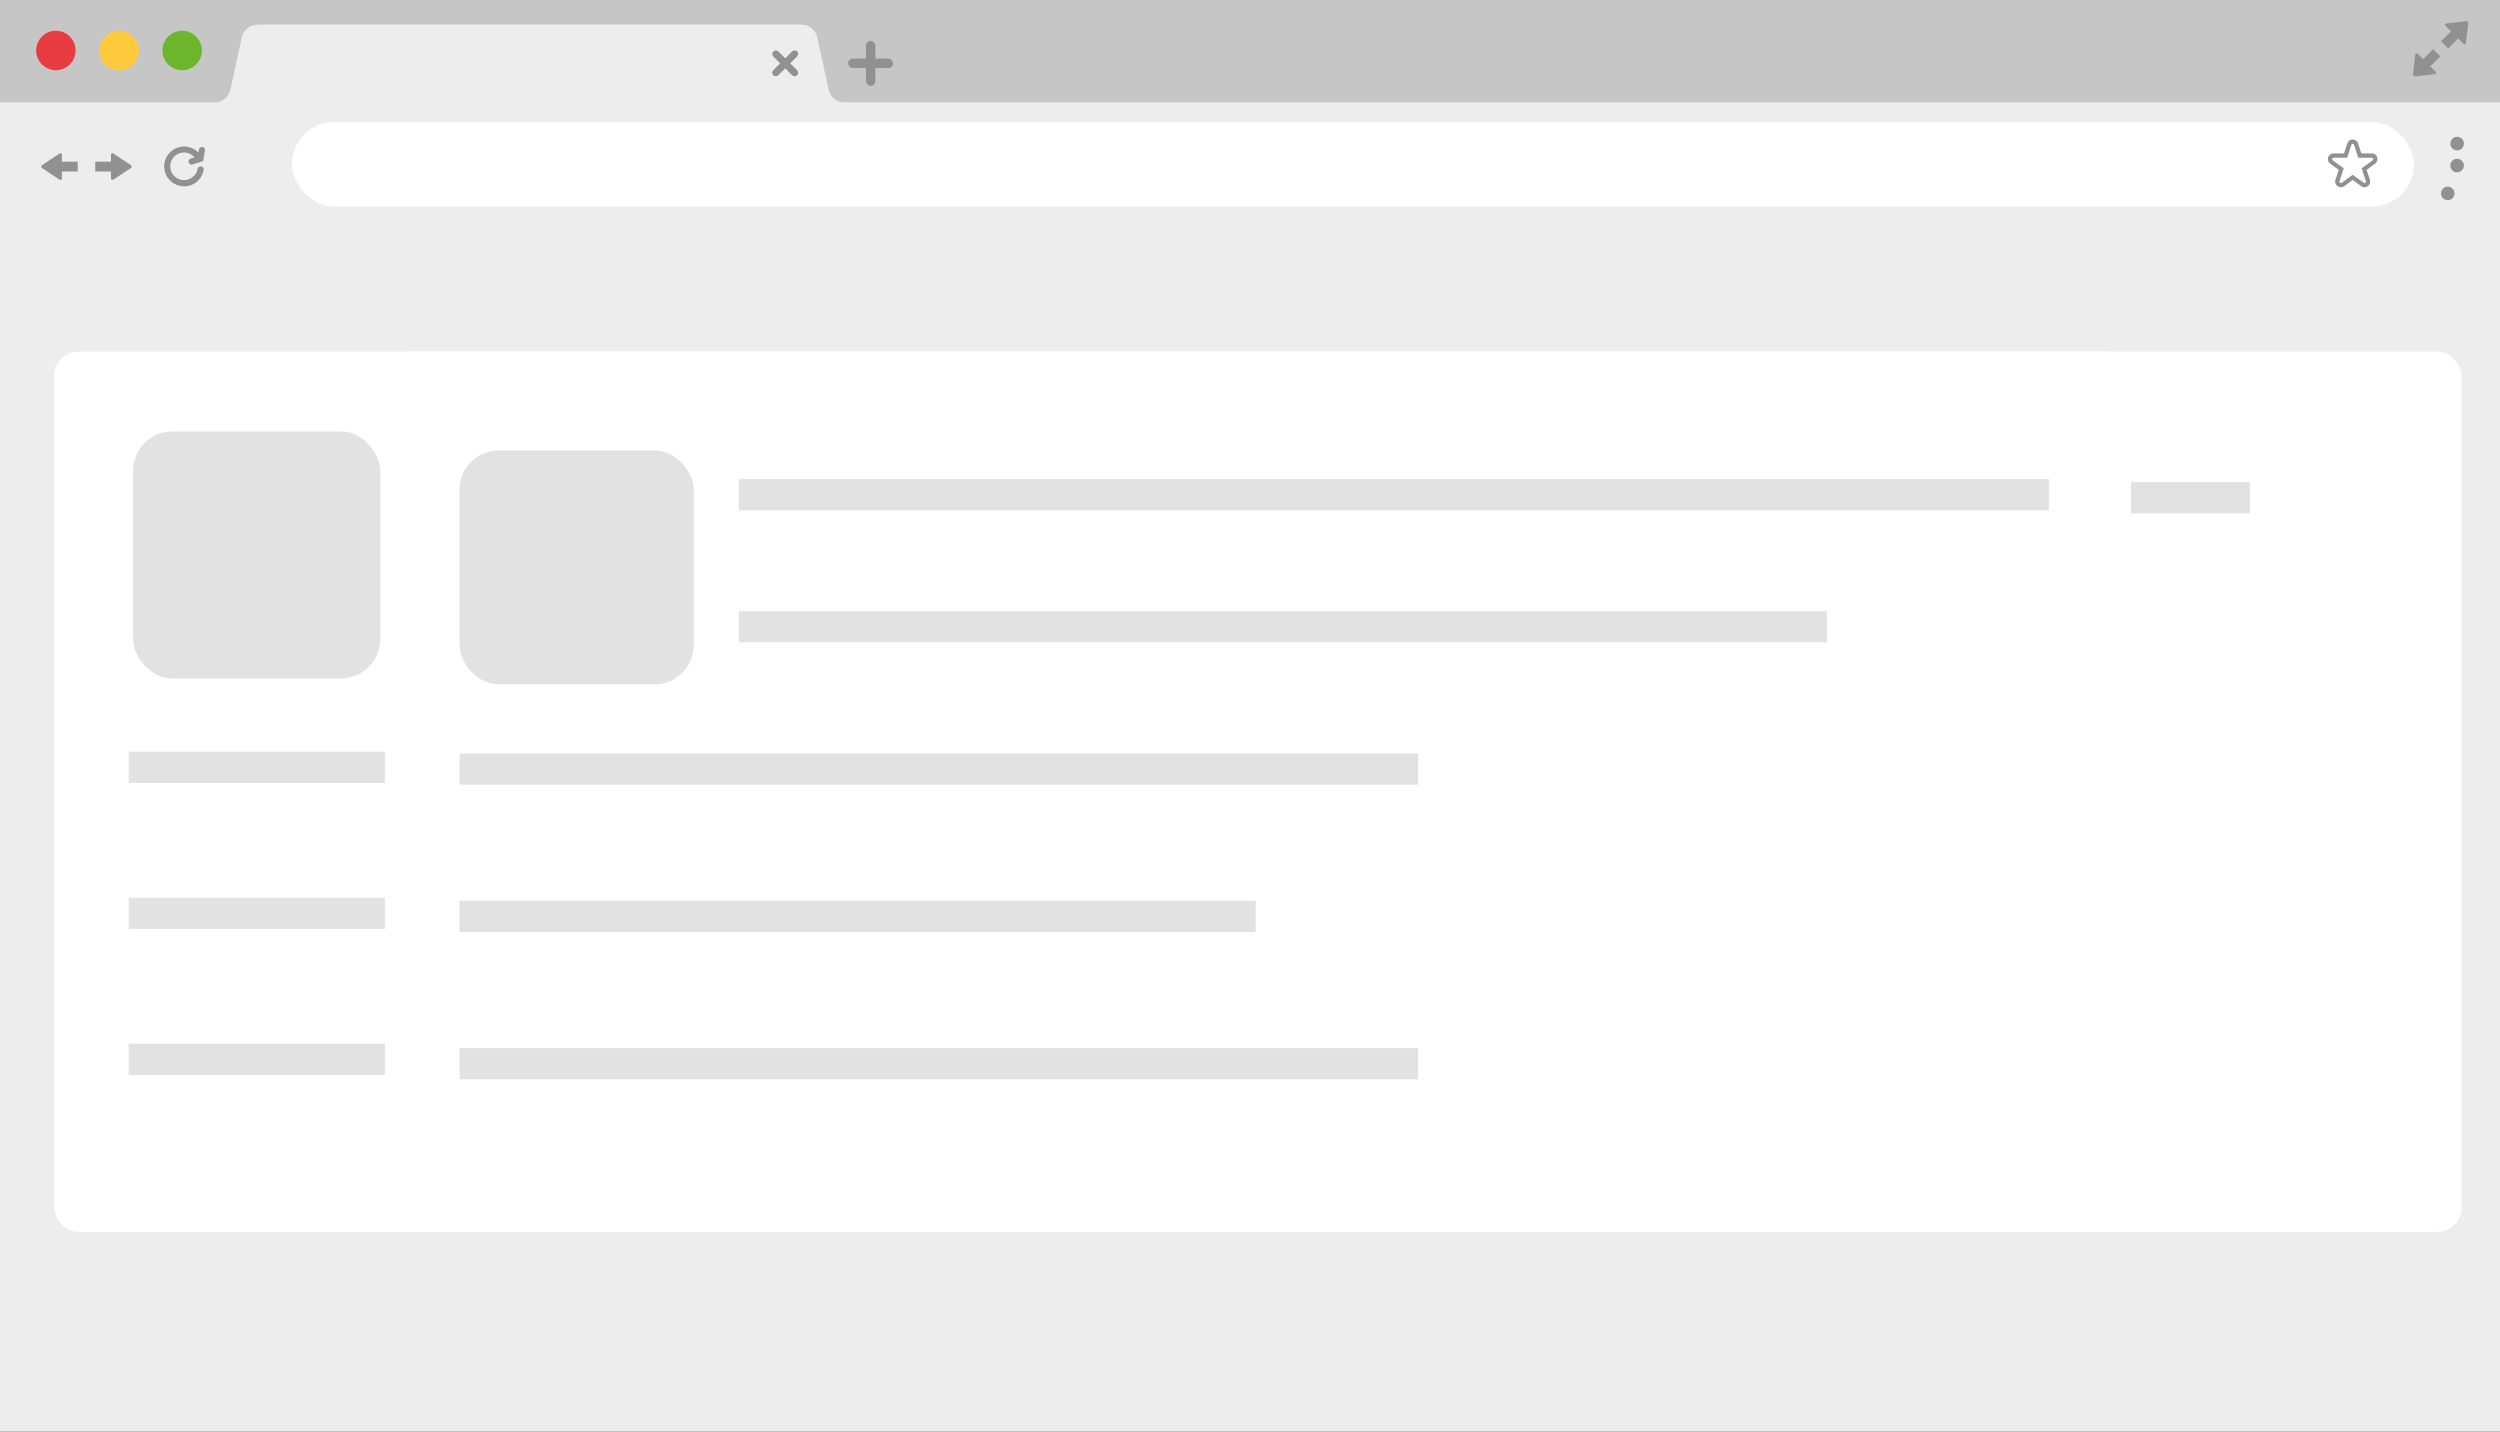 <svg id="browser" xmlns="http://www.w3.org/2000/svg" viewBox="0 0 3207.3 1836.6">
  <rect x="0" y="0" width="3207.3" height="1836.6" fill="#333333" stroke="none"/>
  <defs>
    <style>
      .cls-1 {
        fill: #c6c6c6;
      }

      .cls-2 {
        fill: #ededed;
      }

      .cls-3 {
        fill: #6cb52d;
      }

      .cls-4 {
        fill: #fecb3d;
      }

      .cls-5 {
        fill: #e83c43;
      }

      .cls-6 {
        fill: #919191;
      }

      .cls-7 {
        fill: #fff;
      }

      .cls-8 {
        fill: #8c8c8c;
        opacity: 0.25;
      }
    </style>
  </defs>
  <title>browserwindow</title>
  <g id="browserheader">
    <rect class="cls-1" width="3207.3" height="183.21"/>
    <path class="cls-2" d="M1063.1,115.1l-14.6-67A21,21,0,0,0,1028,31.6H330.7a21,21,0,0,0-20.5,16.5l-14.6,67a20.6,20.6,0,0,1-20.1,16.2H0V292.4H3207.3V131.3H1083.2A20.6,20.6,0,0,1,1063.1,115.1Z" transform="translate(0 0)"/>
    <circle class="cls-3" cx="233.6" cy="64.8" r="25.3" transform="translate(129.3 283.6) rotate(-80)"/>
    <circle class="cls-4" cx="152.7" cy="64.8" r="25.3"/>
    <circle class="cls-5" cx="71.7" cy="64.8" r="25.3"/>
    <path class="cls-6" d="M259.3,188.5a4,4,0,0,0-4.1,3.6l-.7,3.7a25.6,25.6,0,0,0-11.6-6.9,23.2,23.2,0,0,0-9.8-.7A25.4,25.4,0,0,0,211.3,208a20.6,20.6,0,0,0-.6,7,25.6,25.6,0,0,0,20,23.4,20.6,20.6,0,0,0,7,.6,25.5,25.5,0,0,0,23.6-21,3.8,3.8,0,0,0-3.1-4.5,3.4,3.4,0,0,0-2,.1h0a3.9,3.9,0,0,0-2.7,3,17.7,17.7,0,1,1-3.9-14.7l-4.3,1.4h-.1a4,4,0,1,0,2.5,7.5l13-4.2,2.2-13.6a4,4,0,0,0-3.2-4.5Z" transform="translate(0 0)"/>
    <g>
      <rect class="cls-6" x="985.8" y="76.7" width="43.2" height="9.08" rx="4.5" ry="4.5" transform="translate(237.6 736.1) rotate(-45)"/>
      <rect class="cls-6" x="1002.8" y="59.7" width="9.1" height="43.15" rx="4.5" ry="4.5" transform="translate(237.6 736.1) rotate(-45)"/>
    </g>
    <g>
      <rect class="cls-6" x="1088.1" y="75.2" width="57.6" height="12.13" rx="6" ry="6"/>
      <rect class="cls-6" x="1110.9" y="52.5" width="12.1" height="57.63" rx="6" ry="6"/>
    </g>
    <g>
      <path class="cls-6" d="M54.2,215.7l22.1,14.7c1.3.8,3.1,0,3.1-1.3V198.3c0-1.3-1.8-2.1-3.1-1.3L54.2,211.7a2.2,2.2,0,0,0-1.1,2.9A2,2,0,0,0,54.2,215.7Z" transform="translate(0 0)"/>
      <rect class="cls-6" x="71" y="207.4" width="28.7" height="12.6"/>
    </g>
    <g>
      <path class="cls-6" d="M167.7,215.7l-22.2,14.7c-1.3.8-3.1,0-3.1-1.3V198.3c0-1.3,1.8-2.1,3.1-1.3l22.2,14.7a2.3,2.3,0,0,1,.9,3.1A2,2,0,0,1,167.7,215.7Z" transform="translate(0 0)"/>
      <rect class="cls-6" x="122.2" y="207.4" width="28.7" height="12.6"/>
    </g>
    <g>
      <path class="cls-6" d="M3163.5,27.2l-25.2,2.9a1.7,1.7,0,0,0-1.5,1.9,1.4,1.4,0,0,0,.5,1l23.3,23.3a1.7,1.7,0,0,0,2.5-.1,1.4,1.4,0,0,0,.5-.8l2.9-25.2a2.6,2.6,0,0,0-2.1-3Z" transform="translate(0 0)"/>
      <rect class="cls-6" x="3132.2" y="41.6" width="26.8" height="13.07" transform="translate(887.3 2238.4) rotate(-45)"/>
      <path class="cls-6" d="M3098.7,98l25.2-2.9a1.8,1.8,0,0,0,1.4-2.2,2.2,2.2,0,0,0-.5-.8l-23.3-23.2a1.6,1.6,0,0,0-2.4,0,1.3,1.3,0,0,0-.5.9L3095.7,95a2.6,2.6,0,0,0,2.1,3Z" transform="translate(0 0)"/>
      <rect class="cls-6" x="3104.1" y="70.2" width="25.7" height="13.07" transform="translate(858.7 2226.5) rotate(-45)"/>
    </g>
    <rect class="cls-7" x="374.5" y="156.6" width="2722.3" height="108.37" rx="53.6" ry="53.6"/>
    <path class="cls-6" d="M3033.4,240.2a7.1,7.1,0,0,1-4.2-1.4l-10.9-7.9-10.8,7.9a7.6,7.6,0,0,1-4.3,1.4,7.4,7.4,0,0,1-7.4-7.2,6.7,6.7,0,0,1,.4-2.4l4.2-12.7-10.9-7.9a7.2,7.2,0,0,1-1.6-10.2,7.3,7.3,0,0,1,5.9-3h13.4l4.2-12.7a7.1,7.1,0,0,1,9-4.8,7.2,7.2,0,0,1,4.8,4.8l4.2,12.7h13.4a7.3,7.3,0,0,1,4.3,13.2l-10.9,7.9,4.2,12.7a7.5,7.5,0,0,1-1,6.5A7.2,7.2,0,0,1,3033.4,240.2Zm-15.1-16,14.1,10.2a1.8,1.8,0,0,0,2.5-.4h.1a1.8,1.8,0,0,0,.2-1.6l-5.4-16.5,14.1-10.2a1.6,1.6,0,0,0,.6-2.1,1.7,1.7,0,0,0-1.7-1.2h-17.4l-5.3-16.5a1.8,1.8,0,0,0-1.8-1.3,1.6,1.6,0,0,0-1.7,1.3l-5.4,16.5h-17.4a1.7,1.7,0,0,0-1.7,1.2,1.9,1.9,0,0,0,.6,2.1l14.1,10.2-5.4,16.5a1.6,1.6,0,0,0,.3,1.6,1.9,1.9,0,0,0,2.5.6h.1Z" transform="translate(0 0)"/>
    <circle class="cls-6" cx="3152.3" cy="184.3" r="8.7" transform="translate(2466.4 3266.5) rotate(-80.8)"/>
    <circle class="cls-6" cx="3152.2" cy="212.4" r="8.7" transform="translate(2438.6 3290.1) rotate(-80.8)"/>
    <circle class="cls-6" cx="3153.2" cy="240.6" r="8.7" transform="matrix(0.92, -0.38, 0.38, 0.92, 147.94, 1224.97)"/>
    <rect class="cls-2" y="291" width="3207.3" height="1545.63"/>
  </g>
  <g id="fullwidth">
    <rect class="cls-7" x="69.5" y="451" width="3088.6" height="1129.38" rx="31.2" ry="31.2"/>
    <rect class="cls-8" x="170.8" y="553.5" width="316.9" height="316.88" rx="50.3" ry="50.3"/>
    <rect class="cls-8" x="568.8" y="618.6" width="2317.6" height="40"/>
    <rect class="cls-8" x="568.8" y="792.1" width="1925" height="40"/>
    <rect class="cls-8" x="165.1" y="964.4" width="1695.7" height="40"/>
    <rect class="cls-8" x="165.1" y="1151.7" width="1408.4" height="40"/>
    <rect class="cls-8" x="165.1" y="1339" width="1695.7" height="40"/>
  </g>
  <g id="container">
    <rect class="cls-7" x="493.8" y="451" width="2240" height="1129.38" rx="31.2" ry="31.2"/>
    <rect class="cls-8" x="589.5" y="577.9" width="300.5" height="300" rx="50.3" ry="50.3"/>
    <rect class="cls-8" x="947.8" y="614.7" width="1680.8" height="40"/>
    <rect class="cls-8" x="947.8" y="784.1" width="1396.1" height="40"/>
    <rect class="cls-8" x="589.5" y="966.6" width="1229.8" height="40"/>
    <rect class="cls-8" x="589.5" y="1155.7" width="1021.4" height="40"/>
    <rect class="cls-8" x="589.5" y="1344.7" width="1229.8" height="40"/>
  </g>
</svg>
